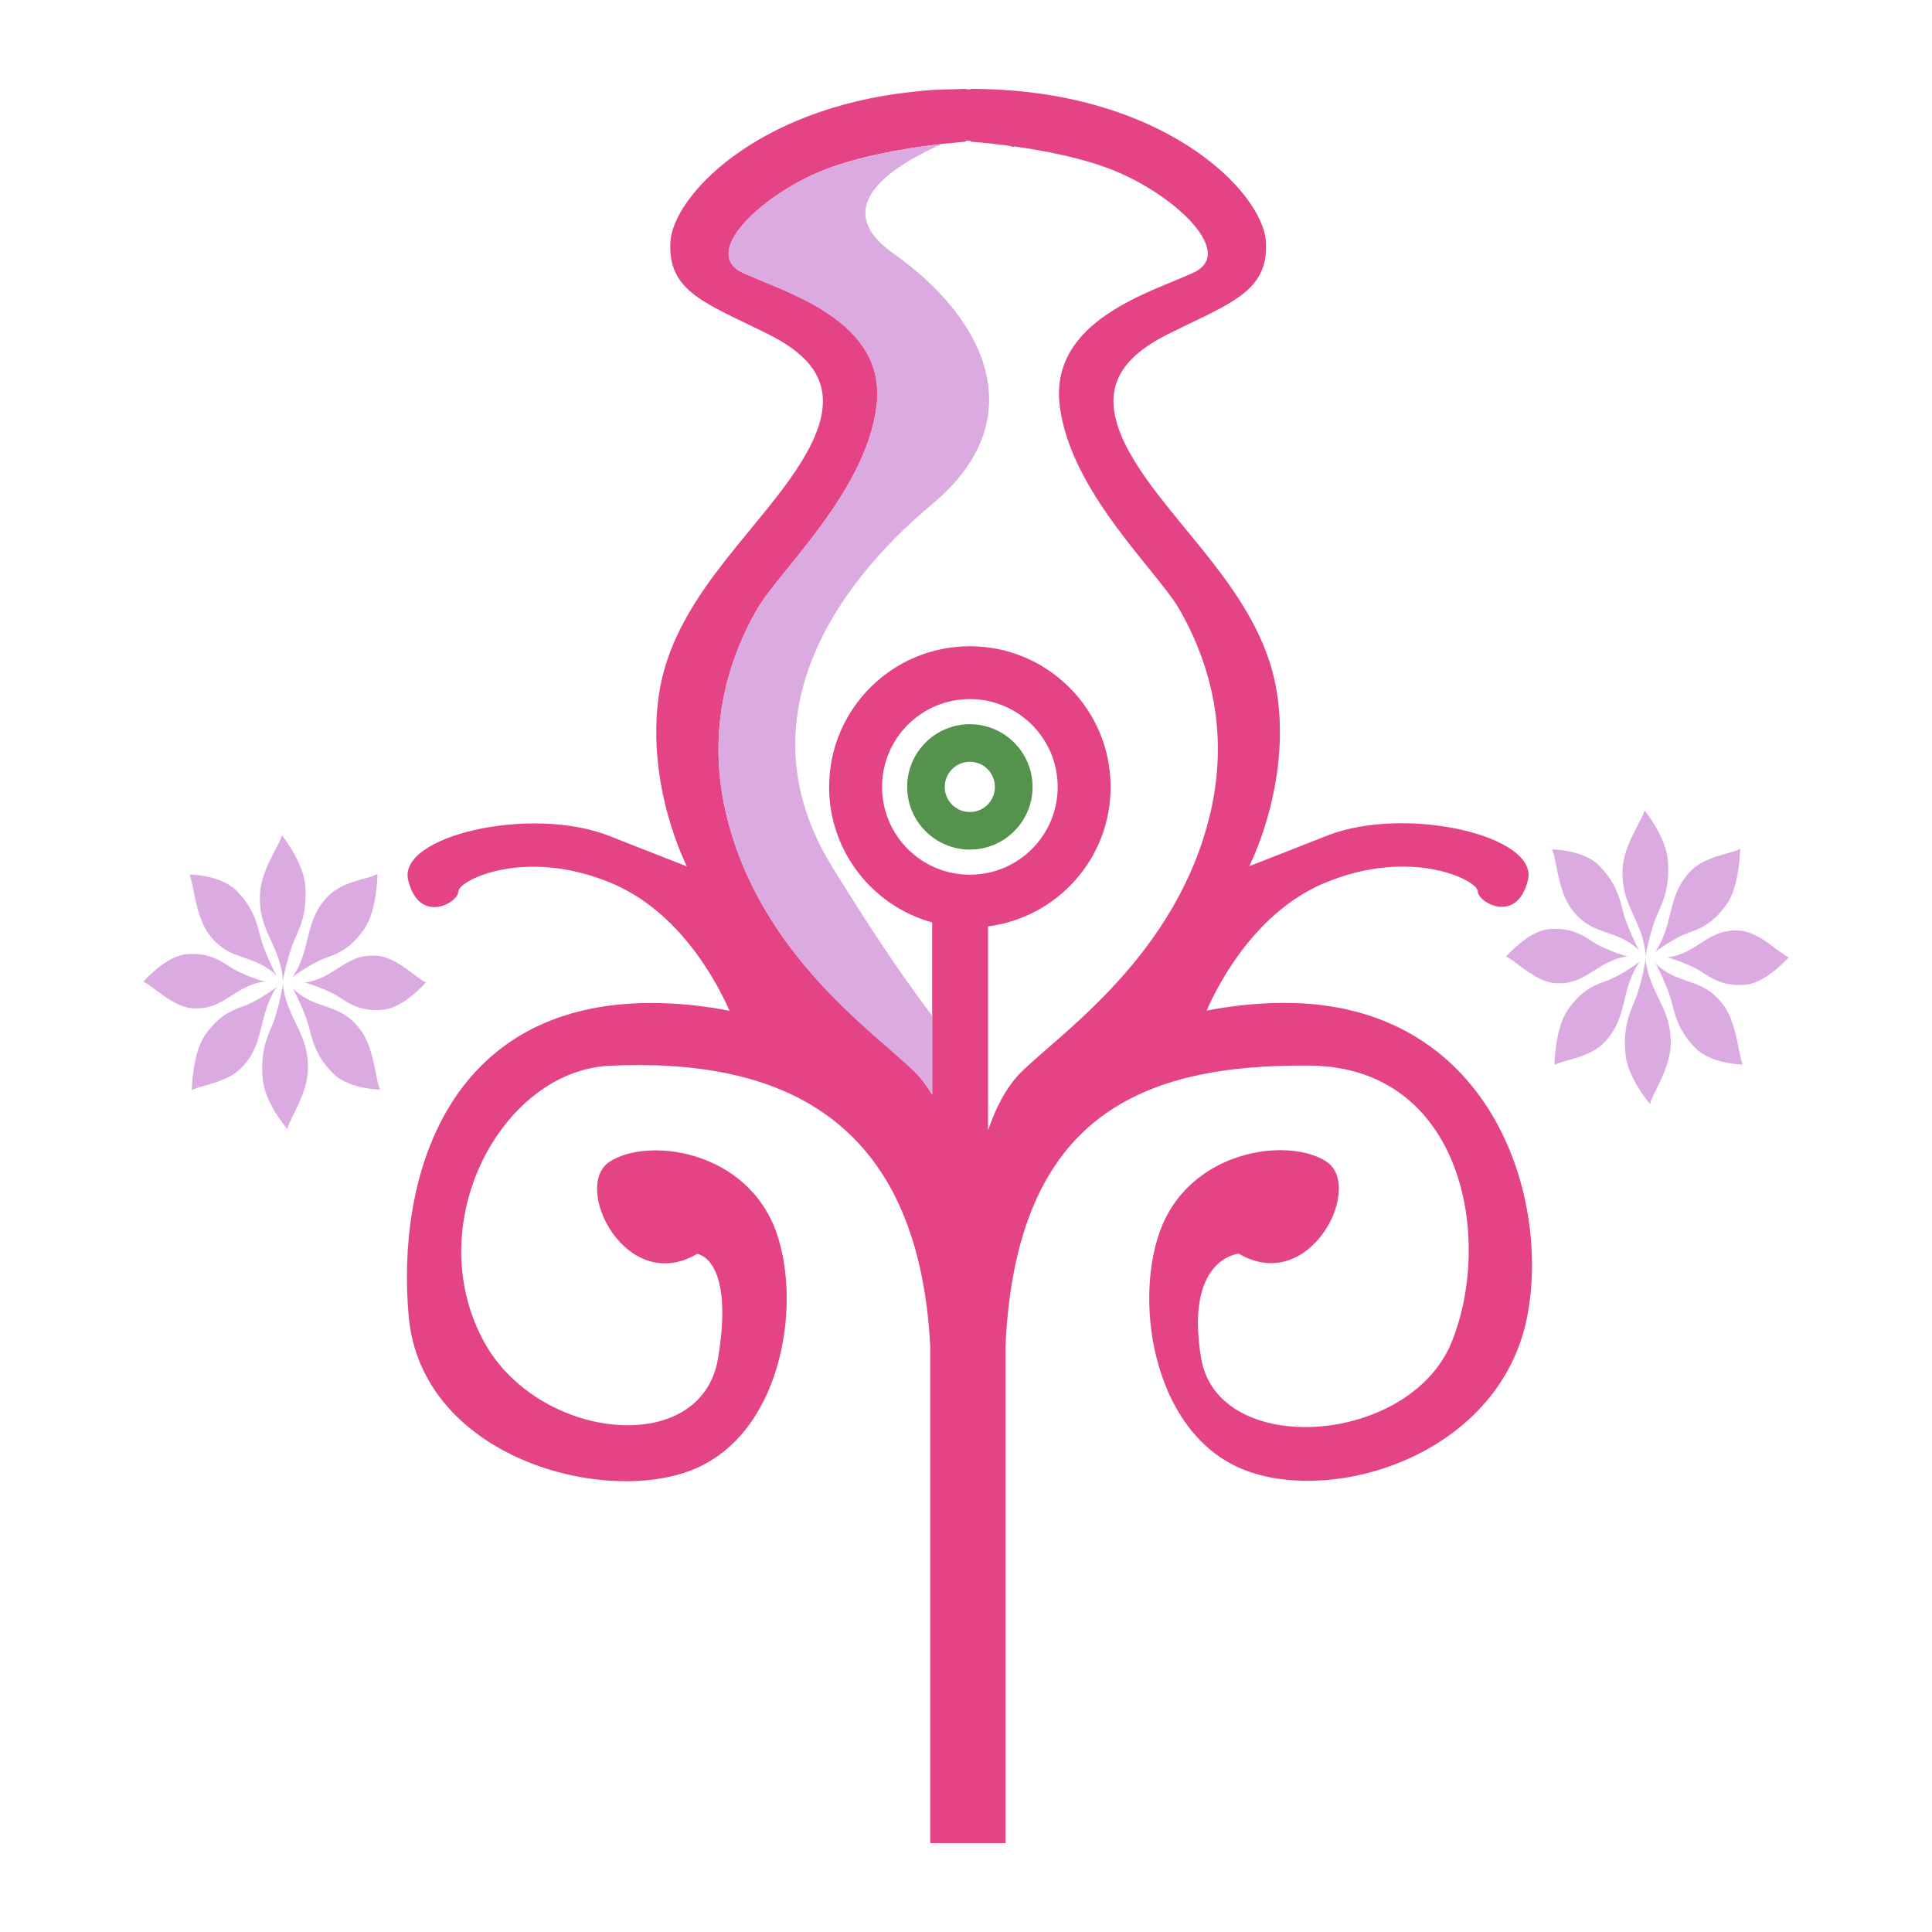<?xml version="1.0" encoding="utf-8"?>
<!-- Generator: Adobe Illustrator 18.1.0, SVG Export Plug-In . SVG Version: 6.00 Build 0)  -->
<svg version="1.1" id="Layer_1" xmlns="http://www.w3.org/2000/svg" xmlns:xlink="http://www.w3.org/1999/xlink" x="0px" y="0px"
	 viewBox="0 0 2000 2000" enable-background="new 0 0 2000 2000" xml:space="preserve">
<g>
	<path fill="#55924E" d="M1004,749.7c-35.9,0-64.9,29.1-64.9,64.9c0,35.8,29.1,64.9,64.9,64.9c35.8,0,64.9-29.1,64.9-64.9
		C1068.9,778.8,1039.8,749.7,1004,749.7z M1004,840.6c-14.4,0-26-11.6-26-26c0-14.3,11.6-26,26-26c14.3,0,25.9,11.6,25.9,26
		C1030,829,1018.3,840.6,1004,840.6z"/>
	<g>
		<path fill="#E44486" d="M1330,1038.2c-28.8,0-55.7,3.1-80.9,8c12.7-29,50.9-102.3,122-132.1c89.4-37.5,158.7-2.9,158.7,8.6
			s40.4,34.6,51.9-11.5c11.6-46.2-126.9-77.9-207.7-46.2c-80.8,31.7-80.8,31.7-80.8,31.7s43.3-83.7,28.8-178.9
			c-14.4-95.2-95.2-161.5-141.3-230.8c-46.1-69.2-34.6-109.6,28.8-141.3c63.5-31.7,103.9-43.3,101-95.2
			C1307.6,198.7,1203.8,92,1004.8,92v0.5c-1.7-0.1-3.4-0.1-5.1-0.1V92c-4,0-7.6,0.3-11.5,0.4c-7.6,0.1-15.3,0.3-22.6,0.7
			c-1.9,0.1-3.8,0.3-5.7,0.4c-5.4,0.4-10.5,1-15.7,1.6c-162.6,17.5-247.6,108.6-250.2,155.5c-2.9,51.9,37.5,63.5,101,95.2
			c63.4,31.7,75,72.1,28.8,141.3C777.5,556.5,696.7,622.8,682.3,718c-14.4,95.2,28.8,178.9,28.8,178.9s0,0-80.8-31.7
			c-80.8-31.7-219.3,0-207.7,46.2c11.5,46.2,51.9,23.1,51.9,11.5s69.2-46.2,158.7-8.6c71,29.8,109.3,103.2,122,132.1
			c-25.3-5-52.2-8.1-81.1-8.1c-212,0-264,181.7-251,324.6c13,142.8,194.7,194.7,289.9,160.1c95.2-34.6,117.7-169.9,90.9-246.7
			c-30.3-86.5-134.1-99.5-173.1-73.5c-38.9,26,17.3,138.5,90.9,95.2c0,0,38.9,4.3,21.6,108.2c-17.3,103.8-186.6,85-242.3-17.3
			c-66.8-122.6,18.7-280.3,129.8-285.6c173.9-8.3,319.9,50.9,332.2,290.9V1908h77.9v-515.4c11.4-238.2,141.3-291.1,315-289.5
			c157.2,1.4,190.4,177.4,147.1,285.6c-43.3,108.2-242.3,121.2-259.6,17.3c-17.3-103.9,39-108.2,39-108.2
			c73.6,43.3,129.8-69.2,90.9-95.2c-39-26-142.8-13-173.1,73.5c-26.9,76.7-4.3,212,90.9,246.7c95.2,34.6,262.5-19.4,289.9-160.1
			C1605.4,1237.3,1542.1,1038.2,1330,1038.2z M1004,905.5c-50.2,0-90.9-40.7-90.9-90.9c0-50.2,40.7-90.9,90.9-90.9
			c50.2,0,90.9,40.7,90.9,90.9C1094.9,864.8,1054.2,905.5,1004,905.5z M1056.7,1110.3c-15.4,15.4-26.2,37.5-33.6,59
			c-0.1,0.1-0.2,0.2-0.3,0.3V959c71.6-9.2,126.9-70.2,126.9-144.3c0-80.5-65.2-145.7-145.7-145.7c-80.5,0-145.7,65.2-145.7,145.7
			c0,66.9,45.2,123.2,106.7,140.2v178.5c-5-8.5-10.7-16.4-17.3-23.1c-40.4-40.4-161.5-121.2-196.1-268.3
			c-22.6-96,8.7-170.2,31.7-210.6c23.1-40.4,112.5-121.2,124.1-210.6c11.5-89.4-95.2-118.3-138.5-138.5
			c-43.3-20.2,17.3-77.9,77.9-103.8c38.7-16.6,90.2-24.9,122.5-28.8l1.4,0.2c0,0,0.6-0.2,1.7-0.6c1-0.1,2-0.2,2.9-0.3
			c14.9-1.6,24.4-2.3,24.4-2.3v-1.1c1.6,0,3.4,0.1,5.1,0.1v1c0,0,15.2,1,37.1,3.8c2.6,0.6,5,1,7.8,1.6v-0.6
			c31.9,4.5,74.7,12.6,108,26.9c60.6,26,121.2,83.6,77.9,103.8c-43.3,20.2-150,49.1-138.5,138.5c11.6,89.4,101,170.2,124.1,210.6
			c23.1,40.4,54.3,114.5,31.7,210.6C1218.2,989.2,1097.1,1070,1056.7,1110.3z"/>
		<path fill="#DAAAE1" d="M924.6,262.2c-69.3-48.9,2.4-92,50.6-113.1c-0.9,0.1-2,0.2-2.9,0.3c-1,0.4-1.7,0.6-1.7,0.6l-1.4-0.2
			c-32.3,3.8-83.8,12.2-122.5,28.8c-60.6,26-121.2,83.6-77.9,103.8c43.3,20.2,150,49.1,138.5,138.5
			c-11.6,89.4-101,170.2-124.1,210.6C760.2,671.8,729,746,751.6,842.1c34.6,147.1,155.7,227.9,196.1,268.3
			c6.6,6.6,12.3,14.5,17.3,23.1v-82.1c-21.5-28-55.5-75.9-103.8-154.5c-92.3-150,0-288.5,103.8-375
			C1068.9,435.3,1022.7,331.5,924.6,262.2z M1703.4,989.8c0-1.8,4.1-21,9.6-36.7c4.7-13.3,16.1-28.2,13.6-61.9
			c-1.9-25.2-24.2-52.3-24.2-52.3c-2.5,10.8-21.7,35.4-22.7,61.3c-1,25.8,8.1,39.1,16.2,58.3C1704,977.8,1703.4,989.8,1703.4,989.8z
			 M1712.6,986.3c1-1.3,15.3-11.5,28.5-17.9c11.2-5.5,28.2-6.4,46.4-32.4c13.6-19.4,13.9-57.4,13.9-57.4
			c-8.2,5.5-36.4,6.8-52.4,24.3c-16,17.5-17.4,34.5-23.1,54.9C1720.1,978.2,1712.6,986.3,1712.6,986.3z M1800.4,963.3
			c-21.7-1.4-32.9,9.3-49.1,18.8c-16.2,9.5-26.3,8.8-26.3,8.8c1.5,0,17.6,5,30.7,11.7c11.1,5.7,23.6,19.5,51.9,16.7
			c21.2-2.1,44.1-28.4,44.1-28.4C1842.6,987.8,1822,964.7,1800.4,963.3z M1737.4,1012.2c-17.2-6.7-24-15.6-24-15.6
			c1.1,1.3,9.7,18.2,15.1,33.9c4.6,13.4,5.4,33.6,27.3,55.1c16.4,16.1,48.3,16.4,48.3,16.4c-4.7-9.8-5.9-43.3-20.6-62.4
			C1768.8,1020.5,1754.5,1018.9,1737.4,1012.2z M1703.7,992.1c0,1.8-3.6,21.1-8.8,37c-4.4,13.4-15.5,28.7-12.2,62.3
			c2.4,25.1,25.4,51.5,25.4,51.5c2.3-10.9,20.9-36.1,21.4-62c0.4-25.9-8.9-38.8-17.4-57.8C1703.4,1004.2,1703.7,992.1,1703.7,992.1z
			 M1698,994.9c-1.1,1.3-15.3,11.5-28.6,17.9c-11.2,5.5-28.2,6.4-46.3,32.4c-13.6,19.4-13.9,57.4-13.9,57.4
			c8.2-5.5,36.4-6.9,52.4-24.3c16.1-17.5,17.4-34.5,23.1-54.9C1690.6,1003,1698,994.9,1698,994.9z M1659.4,999.1
			c16.2-9.5,26.3-8.8,26.3-8.8c-1.5,0-17.7-5-30.7-11.7c-11.1-5.7-23.6-19.5-51.9-16.7c-21.2,2-44.1,28.4-44.1,28.4
			c9.1,3.1,29.6,26.1,51.3,27.5C1632,1019.2,1643.2,1008.5,1659.4,999.1z M1673.3,969c17.2,6.7,24,15.6,24,15.6
			c-1.1-1.3-9.7-18.3-15.1-33.9c-4.6-13.4-5.4-33.5-27.3-55.1c-16.3-16.1-48.2-16.3-48.2-16.3c4.7,9.7,5.9,43.3,20.6,62.4
			C1641.9,960.7,1656.1,962.3,1673.3,969z M292.8,1015.7c0-1.8,4.1-21,9.6-36.7c4.7-13.3,16.1-28.2,13.6-61.9
			c-1.9-25.2-24.2-52.3-24.2-52.3c-2.5,10.8-21.7,35.4-22.7,61.3c-1,25.8,8.1,39.1,16.2,58.3
			C293.3,1003.7,292.8,1015.7,292.8,1015.7z M302,1012.3c1-1.3,15.3-11.5,28.5-17.9c11.2-5.5,28.2-6.4,46.4-32.4
			c13.6-19.4,13.9-57.4,13.9-57.4c-8.2,5.5-36.4,6.9-52.4,24.3c-16,17.5-17.4,34.5-23.1,54.9C309.5,1004.2,302,1012.3,302,1012.3z
			 M340.6,1008.1c-16.2,9.5-26.3,8.8-26.3,8.8c1.5,0,17.6,5,30.7,11.7c11.1,5.7,23.6,19.5,51.9,16.7c21.2-2.1,44.1-28.4,44.1-28.4
			c-9.1-3.1-29.6-26.2-51.3-27.6C368,987.9,356.8,998.6,340.6,1008.1z M326.7,1038.1c-17.2-6.7-24-15.6-24-15.6
			c1.1,1.3,9.7,18.2,15.1,33.9c4.6,13.4,5.5,33.6,27.3,55.1c16.4,16.1,48.3,16.4,48.3,16.4c-4.7-9.8-5.9-43.3-20.6-62.4
			C358.1,1046.5,343.9,1044.8,326.7,1038.1z M293,1018.1c0,1.8-3.6,21.1-8.8,36.9c-4.4,13.4-15.5,28.7-12.2,62.3
			c2.4,25.1,25.4,51.5,25.4,51.5c2.3-10.9,20.9-36.1,21.4-62c0.4-25.9-8.9-38.8-17.4-57.8C292.8,1030.1,293,1018.1,293,1018.1z
			 M287.4,1020.9c-1.1,1.3-15.3,11.5-28.5,17.9c-11.2,5.5-28.2,6.5-46.4,32.4c-13.6,19.4-13.9,57.4-13.9,57.4
			c8.2-5.5,36.4-6.9,52.4-24.3c16.1-17.4,17.4-34.5,23.1-54.9C279.9,1029,287.4,1020.9,287.4,1020.9z M248.7,1025.1
			c16.2-9.5,26.3-8.8,26.3-8.8c-1.5,0-17.7-5-30.7-11.7c-11.1-5.7-23.6-19.5-51.9-16.7c-21.1,2-44.1,28.4-44.1,28.4
			c9.1,3.1,29.6,26.1,51.3,27.5C221.3,1045.2,232.5,1034.5,248.7,1025.1z M262.7,995c17.2,6.7,24,15.6,24,15.6
			c-1.1-1.3-9.7-18.2-15.1-33.9c-4.6-13.4-5.5-33.5-27.3-55.1c-16.3-16.1-48.2-16.3-48.2-16.3c4.7,9.8,5.9,43.3,20.6,62.4
			C231.2,986.7,245.5,988.3,262.7,995z"/>
	</g>
</g>
</svg>
